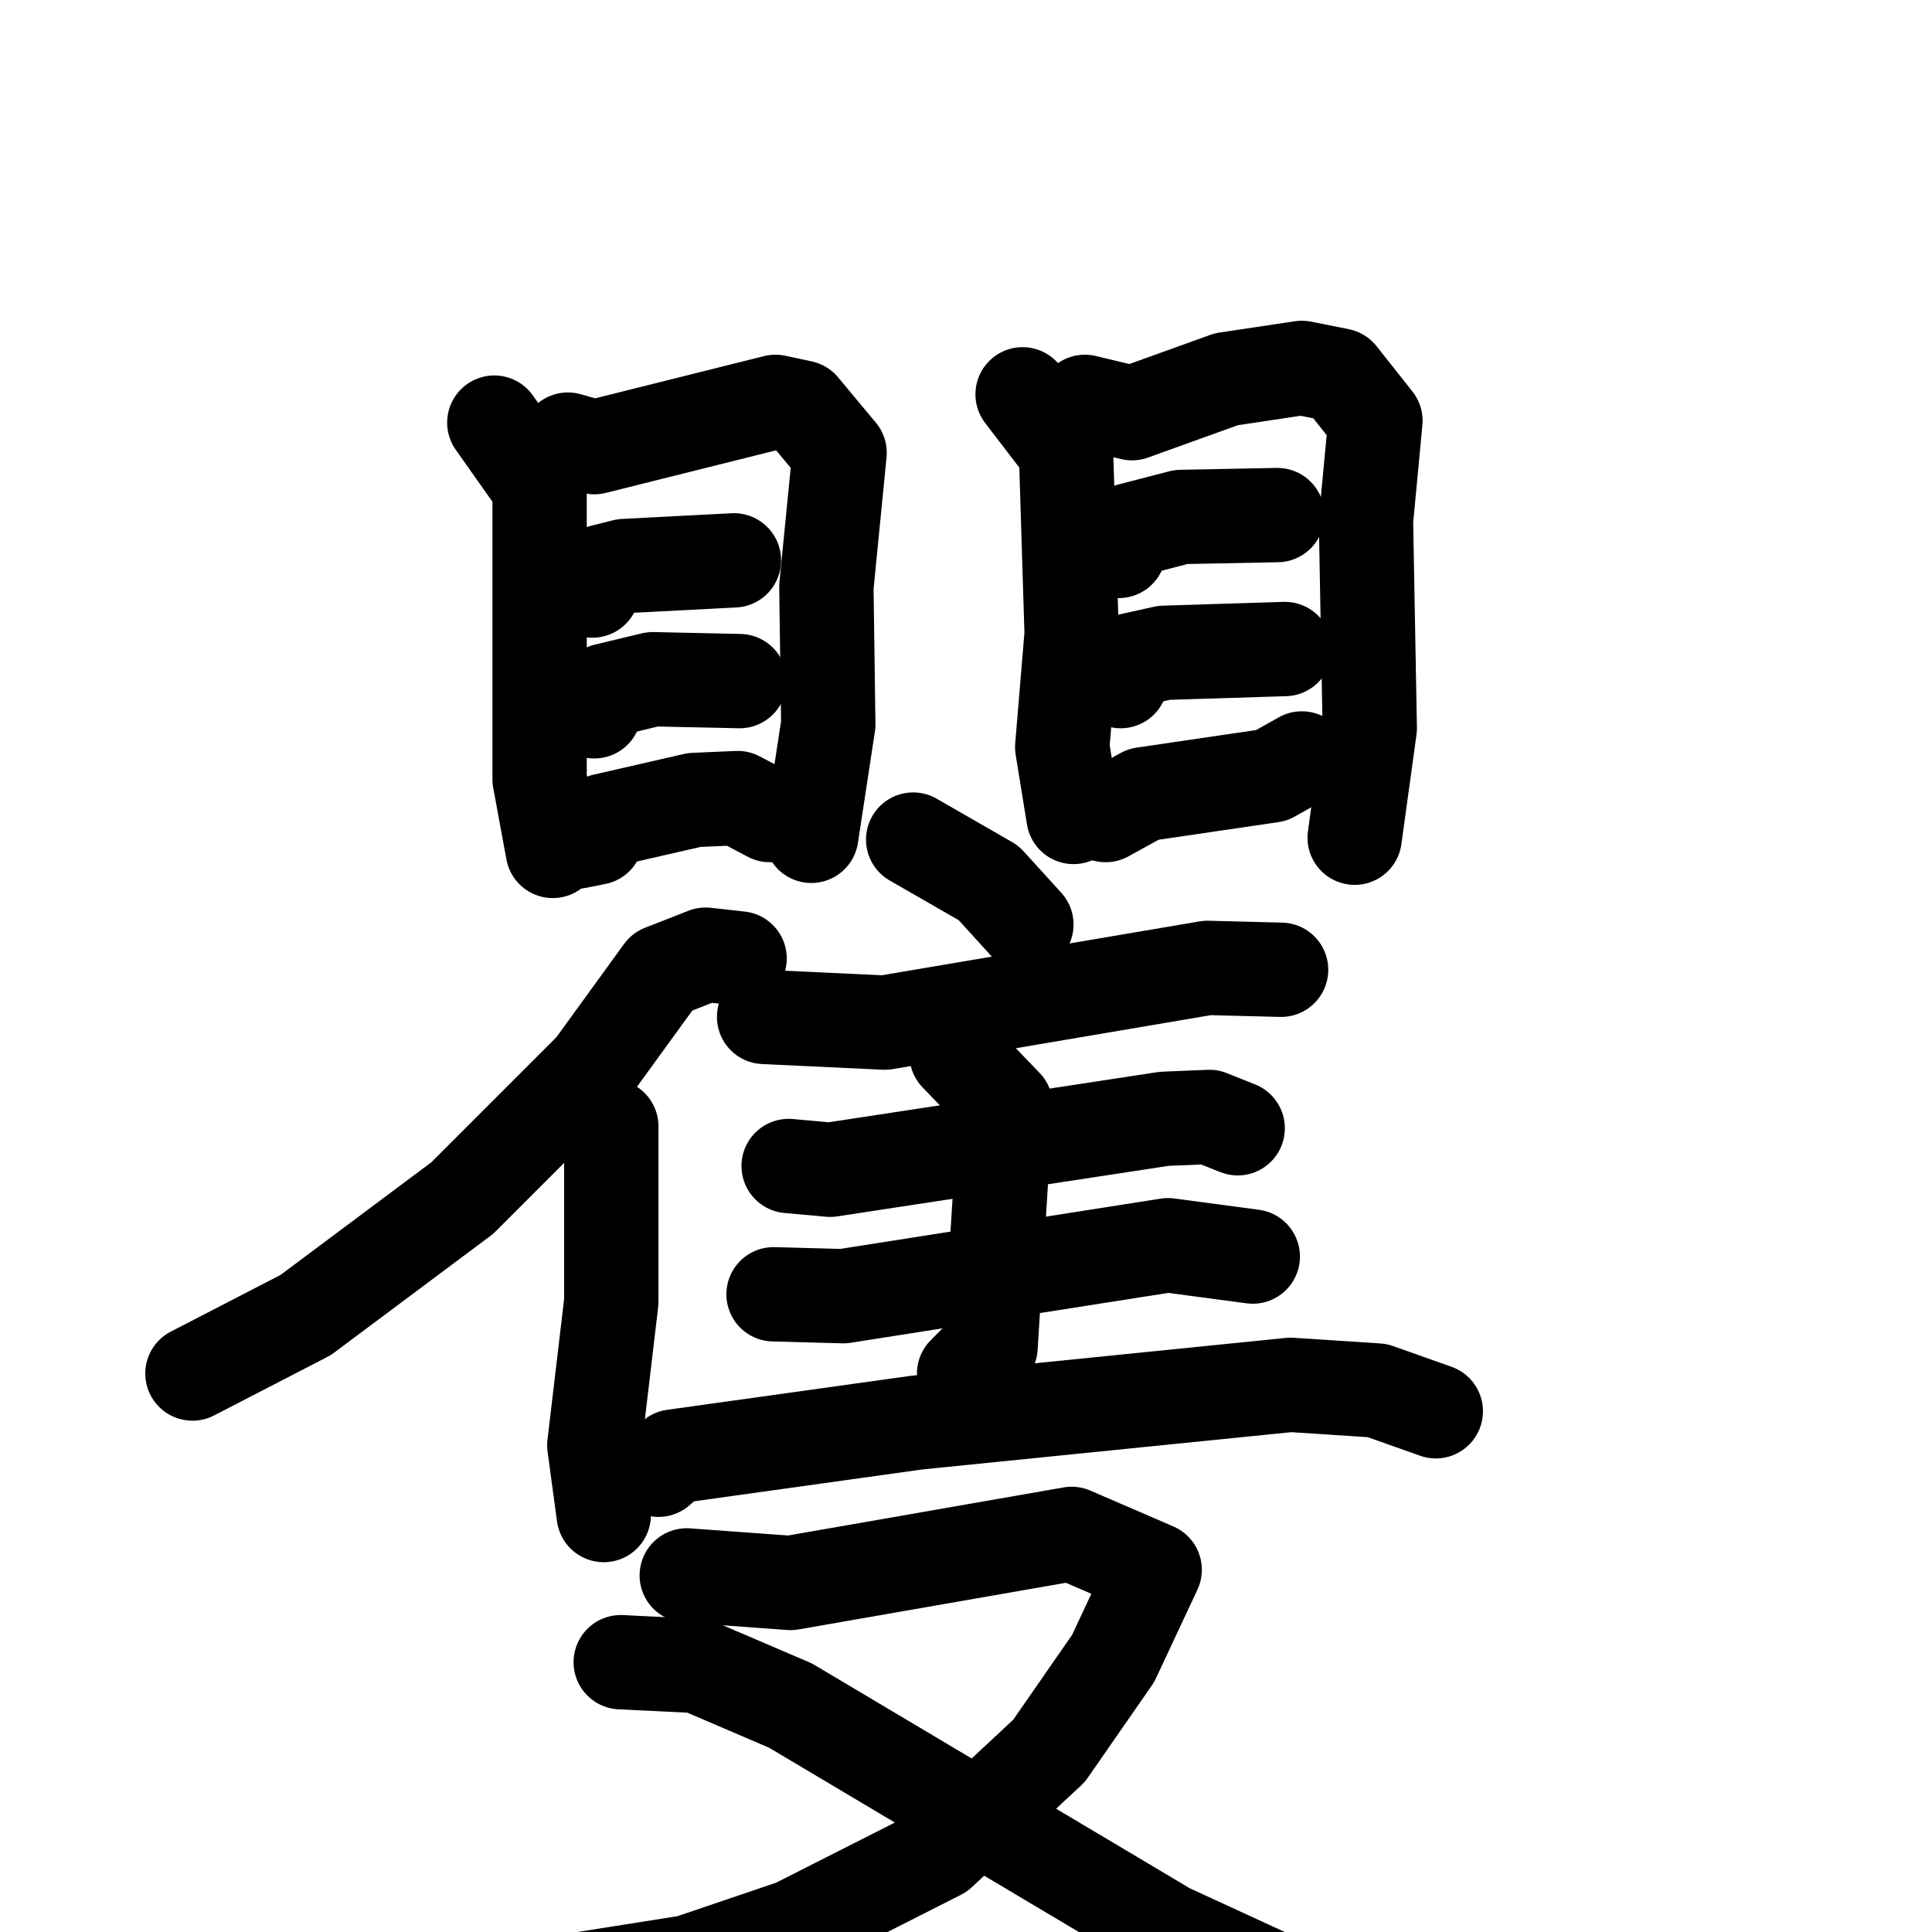 <svg xmlns="http://www.w3.org/2000/svg" viewBox="0 0 1024 1024">
  <g style="fill:none;stroke:#000000;stroke-width:50;stroke-linecap:round;stroke-linejoin:round;" transform="scale(1, 1) translate(0, 0)">
    <path d="M 262.0,224.0 L 286.0,258.0 L 286.0,413.0 L 293.0,451.0"/>
    <path d="M 301.0,233.0 L 315.0,237.0 L 411.0,213.0 L 425.0,216.0 L 445.0,240.0 L 438.0,311.0 L 439.0,384.0 L 430.0,443.0"/>
    <path d="M 314.0,313.0 L 319.0,303.0 L 331.0,300.0 L 389.0,297.0"/>
    <path d="M 315.0,377.0 L 321.0,366.0 L 346.0,360.0 L 392.0,361.0"/>
    <path d="M 306.0,446.0 L 316.0,444.0 L 320.0,435.0 L 368.0,424.0 L 391.0,423.0 L 408.0,432.0"/>
    <path d="M 542.0,209.0 L 565.0,239.0 L 568.0,336.0 L 563.0,396.0 L 569.0,433.0"/>
    <path d="M 575.0,213.0 L 600.0,219.0 L 650.0,201.0 L 690.0,195.0 L 710.0,199.0 L 729.0,223.0 L 724.0,276.0 L 726.0,386.0 L 718.0,444.0"/>
    <path d="M 593.0,292.0 L 599.0,281.0 L 626.0,274.0 L 677.0,273.0"/>
    <path d="M 594.0,361.0 L 599.0,350.0 L 617.0,346.0 L 681.0,344.0"/>
    <path d="M 586.0,432.0 L 606.0,421.0 L 674.0,411.0 L 690.0,402.0"/>
    <path d="M 392.0,508.0 L 374.0,506.0 L 351.0,515.0 L 314.0,566.0 L 245.0,635.0 L 162.0,697.0 L 102.0,728.0"/>
    <path d="M 324.0,597.0 L 324.0,690.0 L 315.0,766.0 L 320.0,803.0"/>
    <path d="M 484.0,445.0 L 524.0,468.0 L 544.0,490.0"/>
    <path d="M 405.0,539.0 L 469.0,542.0 L 640.0,513.0 L 679.0,514.0"/>
    <path d="M 418.0,618.0 L 440.0,620.0 L 617.0,593.0 L 641.0,592.0 L 656.0,598.0"/>
    <path d="M 410.0,686.0 L 447.0,687.0 L 619.0,660.0 L 664.0,666.0"/>
    <path d="M 507.0,559.0 L 533.0,586.0 L 525.0,714.0 L 511.0,728.0"/>
    <path d="M 349.0,779.0 L 357.0,772.0 L 486.0,754.0 L 684.0,734.0 L 730.0,737.0 L 761.0,748.0"/>
    <path d="M 364.0,835.0 L 419.0,839.0 L 568.0,813.0 L 612.0,832.0 L 590.0,879.0 L 556.0,928.0 L 498.0,982.0 L 421.0,1021.0 L 365.0,1040.0 L 232.0,1061.0"/>
    <path d="M 329.0,881.0 L 370.0,883.0 L 419.0,904.0 L 619.0,1023.0 L 695.0,1058.0 L 722.0,1065.0 L 861.0,1053.0"/>
  </g>
</svg>
